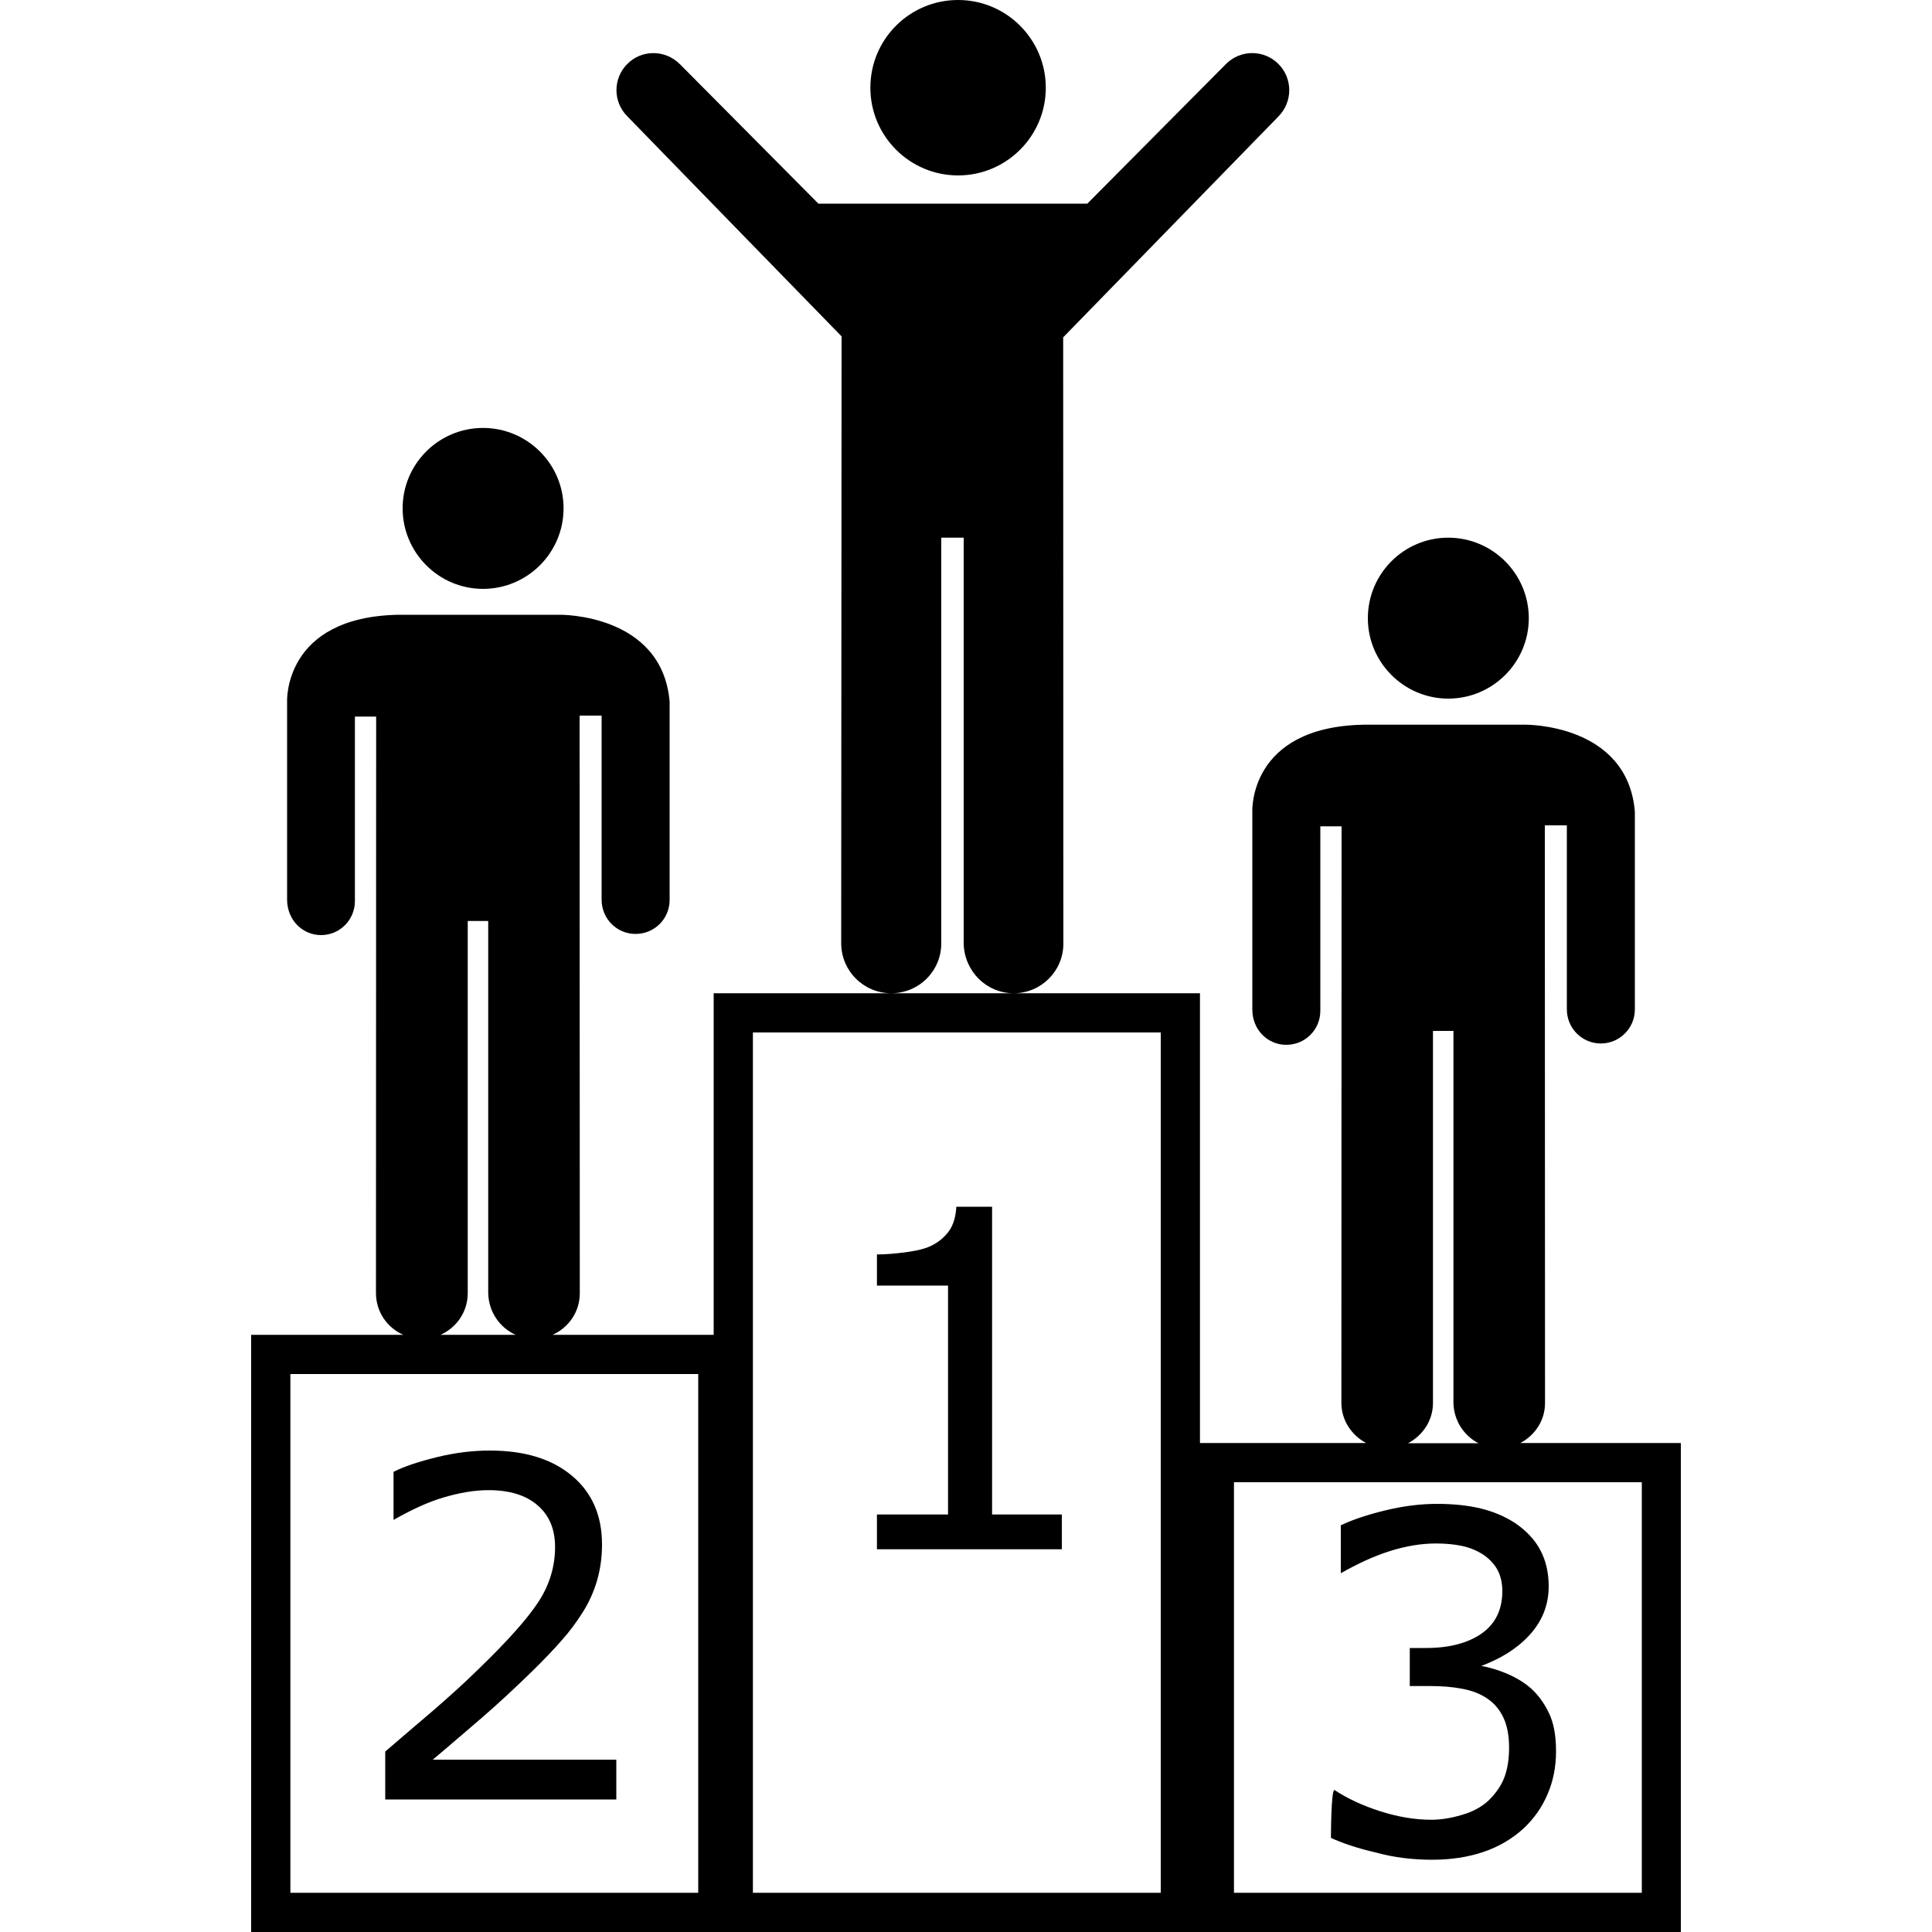 <svg xmlns="http://www.w3.org/2000/svg" viewBox="0 0 1000 1000" width="1000" height="1000">
<path d="M786.9 746.9c7.5-3.9 12.8-11.6 12.8-20.7l-0.1-299h11.4v95.2c0 9.9 7.9 17.7 17.6 17.7 9.7 0 17.6-7.9 17.6-17.6v-102.4c-3.8-45.7-56.8-45-56.8-45h-83.5c-59.8 1.1-57.7 45-57.7 45v102.4c0 10.5 7.9 18.3 17.6 18.3 9.7 0 17.6-7.8 17.6-17.6v-95.5h11l-0.1 298.4c0 9.1 5.3 16.8 12.8 20.8h-86v-232.8h-251.7v176.8h-83.4c8.3-3.7 14.1-11.9 14.1-21.5l-0.1-299h11.4v95.3c0 9.9 7.9 17.7 17.6 17.7 9.7 0 17.6-7.8 17.6-17.6v-102.6c-3.9-45.7-56.8-45-56.8-45h-83.5c-59.8 1.1-57.7 45-57.7 45v102.4c0 10.5 7.9 18.4 17.6 18.4 9.7 0 17.5-7.9 17.5-17.6v-95.5h11l-0.1 298.4c0 9.7 5.8 17.9 14.1 21.6h-78.7v309.1h740v-253.1h-83.1z m-544.8-77.6v-192.6h10.6v192.8c0.3 9.7 6.1 17.8 14.2 21.4h-38.9c8.3-3.7 14.1-11.9 14.1-21.6z m119.2 310.4h-211v-268.5h211.1v268.5z m239.4 0h-211v-445.3h211.1v445.3h-0.1z m141-253.5v-192.6h10.6v192.8c0.3 9.1 5.5 16.7 12.9 20.6h-36.4c7.6-4 12.9-11.7 12.9-20.8z m108.1 253.5h-211.1v-212.5h211.1v212.5z m-300.2-195.8h-36.1v-159.3h-18.5c-0.3 5.1-1.5 9.2-3.6 12.3-2.1 3-5 5.6-8.6 7.5-2.9 1.6-7.2 2.8-12.9 3.6-5.7 0.8-11 1.3-16 1.3v16.1h36.8v118.5h-36.8v18h95.7v-18z m-230.5 126.9h-95.1c7.9-6.6 16.3-13.9 25.3-21.6 9-7.8 17.7-15.9 26.2-24.2 5.9-5.8 11-11.1 15.1-15.8 4.2-4.7 7.8-9.6 10.9-14.5 3.3-5.2 5.8-10.7 7.5-16.5 1.7-5.8 2.6-12.1 2.6-18.8 0-14.9-5.1-26.8-15.5-35.5-10.3-8.7-24.5-13.1-42.6-13.1-8.8 0-17.9 1.1-27.3 3.4-9.4 2.3-16.9 4.8-22.5 7.6v24.9c9.2-5.2 17.4-9.1 25.8-11.6 8.4-2.5 16.2-3.8 23.4-3.8 10.8 0 19.3 2.6 25.3 7.8 6.1 5.2 9.1 12.4 9.1 21.6 0 10-2.8 19.4-8.4 28.1-5.6 8.7-16 20.4-31.2 35.1-7.2 7.1-15 14.1-23.3 21.3-8.3 7.1-16.7 14.2-25 21.4v24.8h119.6v-20.6h0.1z m422.2 51.8c9.5 0 18.4-1.3 26.4-4s15-6.8 21-12.3c5.3-5 9.4-10.8 12.3-17.6 2.9-6.7 4.4-14.1 4.4-22.2s-1.2-14.8-3.7-19.9c-2.5-5.2-5.6-9.4-9.4-12.8-3.4-3-7.6-5.5-12.5-7.6-4.9-2-9.3-3.3-13.1-3.9 9.4-3.6 17.6-8.2 24.5-15.5 6.9-7.3 10.4-15.9 10.4-25.7 0-7.2-1.5-13.5-4.4-18.9-2.9-5.4-7.3-10-12.9-13.8-5.3-3.5-11.3-6-17.8-7.6-6.6-1.6-14.2-2.4-22.8-2.4-8.8 0-17.9 1.2-27.2 3.5-9.4 2.3-16.9 4.9-22.5 7.6v24.8c8.7-4.9 16.7-8.7 25.2-11.4 8.5-2.7 16.5-4 24-4 4.9 0 9.3 0.4 13.2 1.2 3.9 0.8 7.5 2.2 10.9 4.3 3.2 2.1 5.8 4.7 7.6 7.8 1.8 3.2 2.7 7 2.7 11.3 0 9.7-3.6 17-10.7 22-7.2 5-16.8 7.5-28.8 7.5h-8.4v19.7h10.7c5.9 0 11.3 0.4 16.4 1.4 5 0.9 9.4 2.6 12.9 5 3.6 2.4 6.4 5.6 8.4 9.8 2 4.2 3 9.4 3 15.8s-1 11.7-2.7 15.9c-1.7 4.2-4.5 8-8.1 11.5-3.5 3.2-8 5.7-13.7 7.3-5.6 1.7-10.9 2.5-15.9 2.5-8.4 0-17.2-1.5-26.3-4.4-9.1-2.9-17-6.6-23.7-11-1.8 0-1.8 24.8-1.8 24.8 6.1 2.8 13.9 5.4 23.4 7.6 9.5 2.6 19.2 3.7 29 3.7z m-245.4-871.8c25 4.263256414560601e-14 45.4-20.3 45.4-45.4 0-25-20.3-45.4-45.4-45.4-25.1 0-45.4 20.3-45.4 45.4 0 25.1 20.4 45.4 45.4 45.4z m-8.7 397.5v-210h11.6v210.2c0.4 14.3 11.8 25.6 25.9 25.6 14.2 0 25.7-11.5 25.7-25.7l-0.1-313.8 111.3-114.2c7.6-7.6 7.6-19.8 0.1-27.3s-19.6-7.5-27.1 0c-0.1 0.1-71.8 72.3-71.8 72.3h-139.2l-71.7-72.2c-7.6-7.6-19.8-7.6-27.2-0.1-7.5 7.5-7.5 19.6 0 27.1 0.1 0.2 110.9 113.9 110.9 113.9l-0.2 314.1c0 14.3 11.6 25.9 25.9 25.9 14.3 0 25.9-11.5 25.9-25.8z m-237.2-183.5c23 0 41.7-18.7 41.7-41.7 0-22.9-18.7-41.6-41.7-41.6-23 0-41.6 18.7-41.6 41.6 0 23 18.7 41.7 41.6 41.7z m499.6 56.8c23 0 41.7-18.7 41.7-41.6 0-23-18.7-41.7-41.7-41.7-23 0-41.6 18.7-41.6 41.7 0 22.9 18.7 41.6 41.6 41.6z"/>
</svg>
